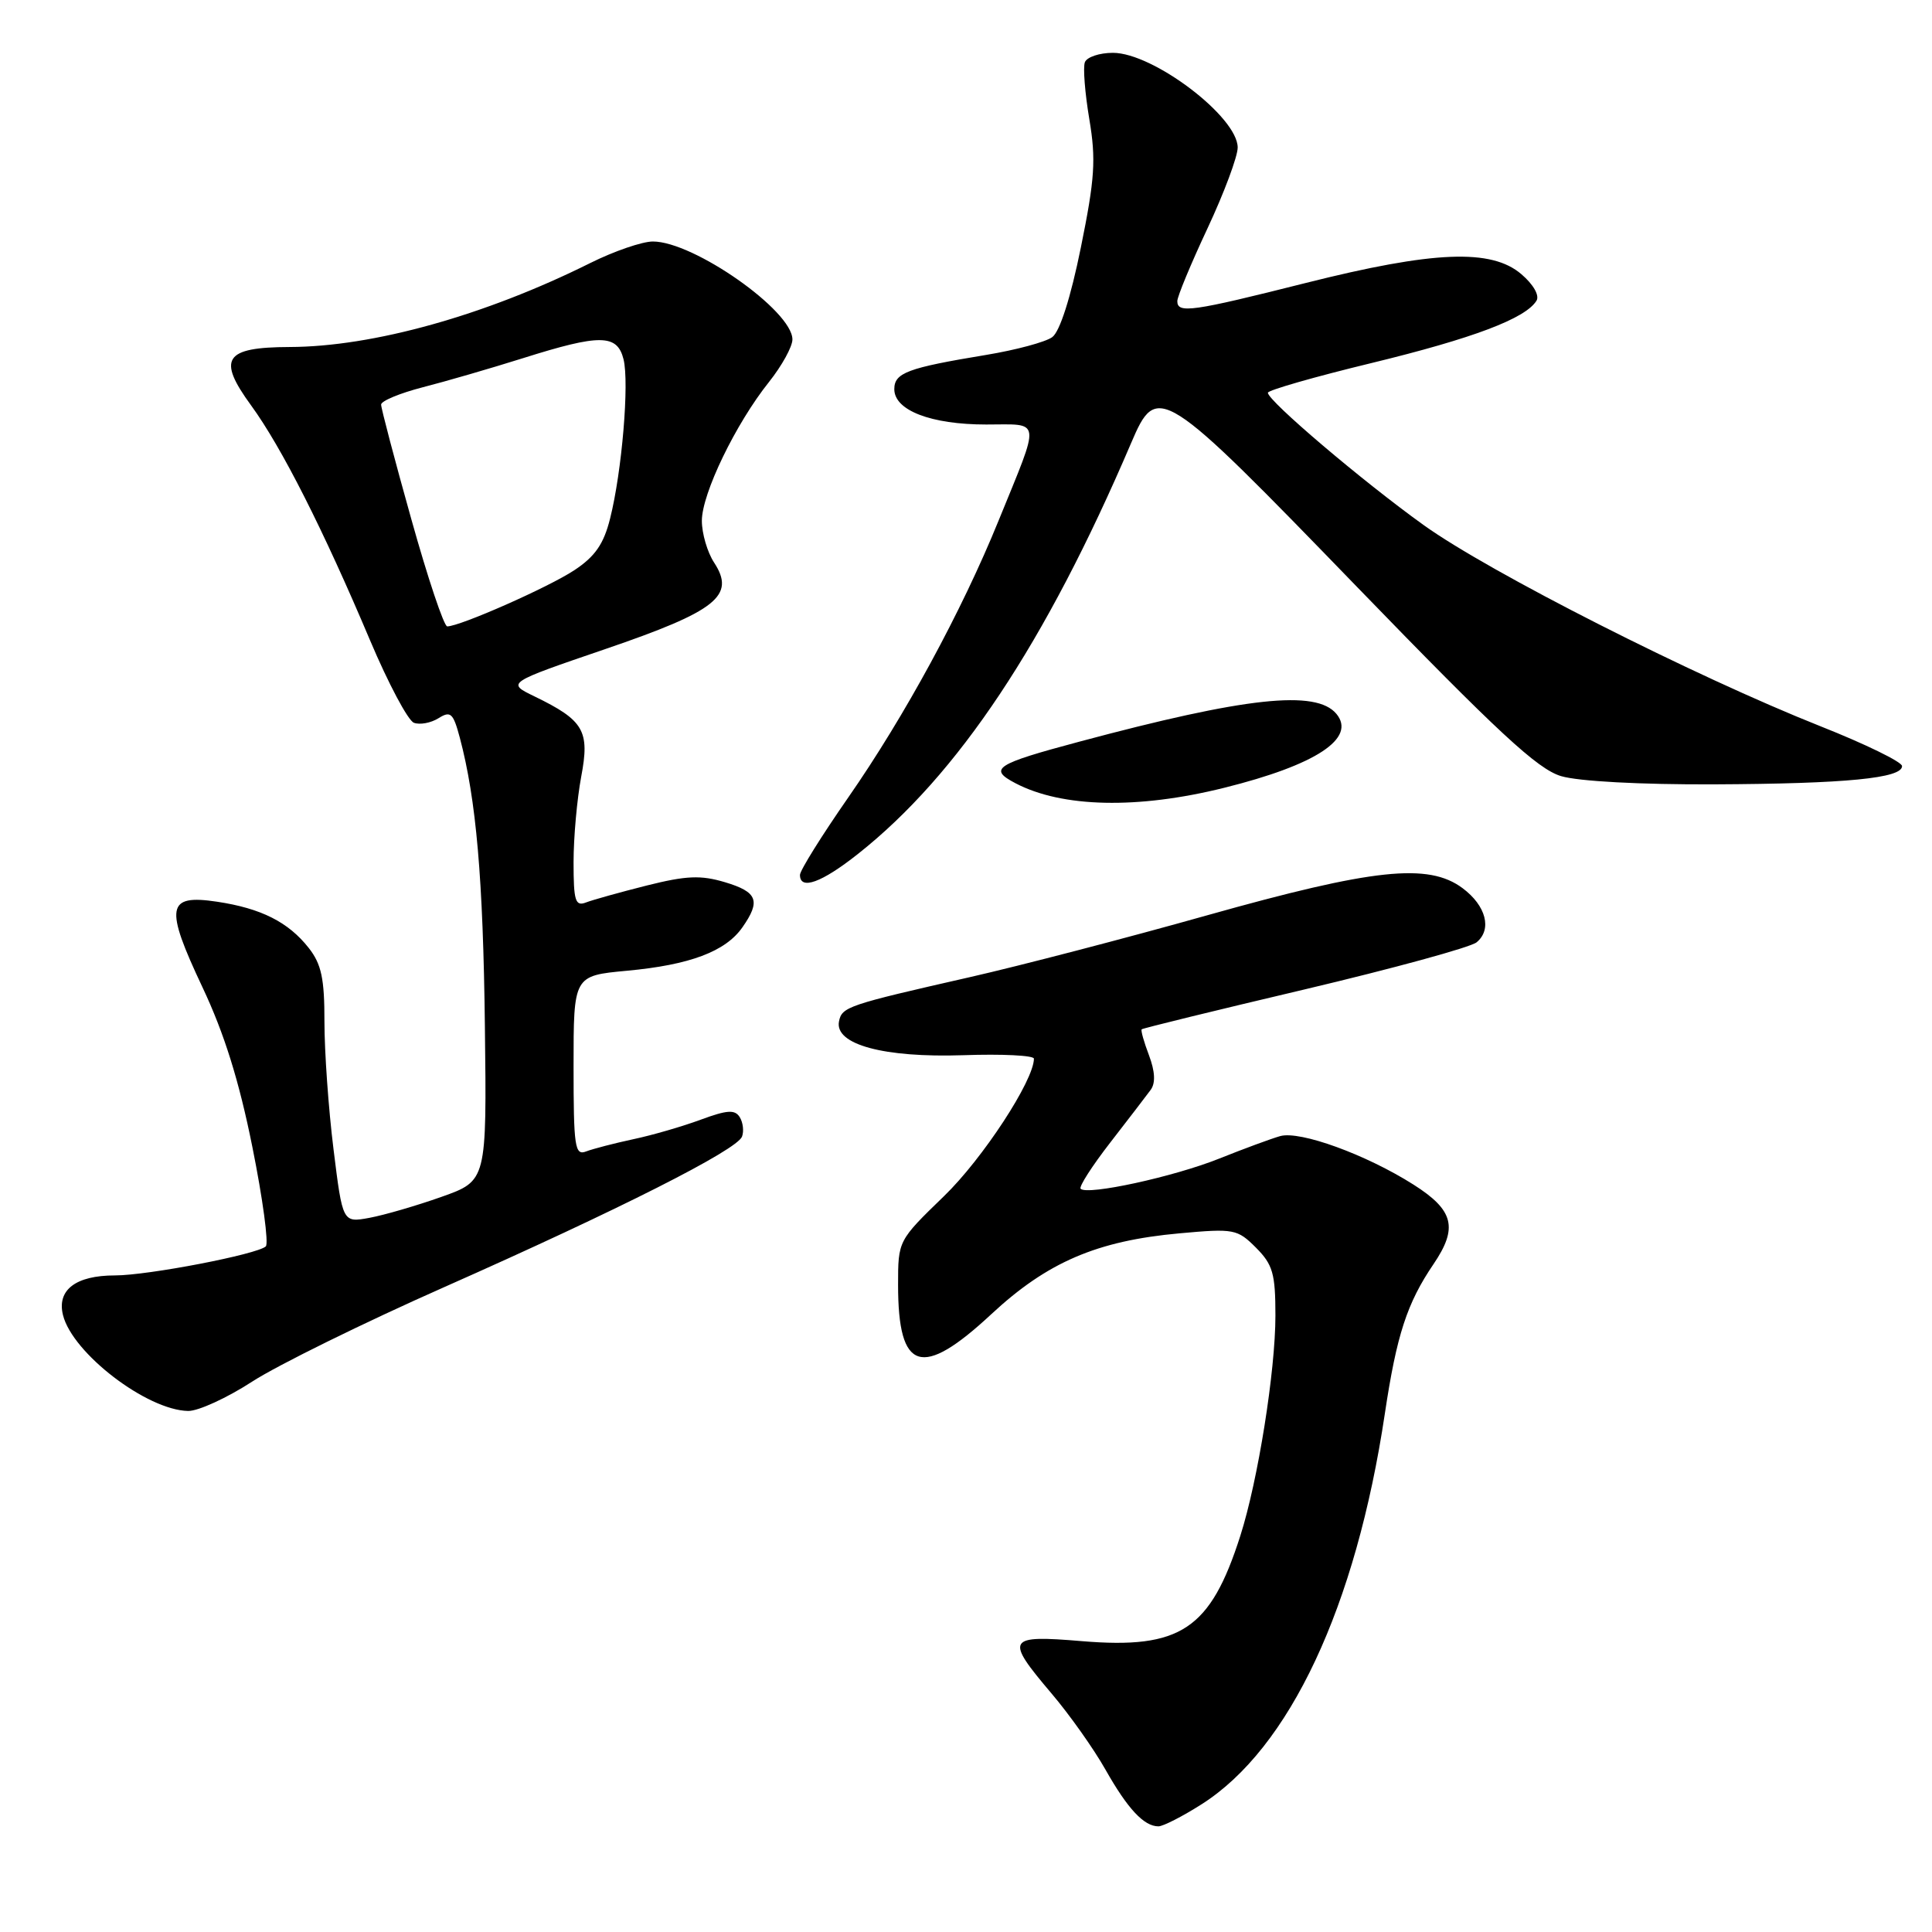 <?xml version="1.0" encoding="UTF-8" standalone="no"?>
<!DOCTYPE svg PUBLIC "-//W3C//DTD SVG 1.1//EN" "http://www.w3.org/Graphics/SVG/1.1/DTD/svg11.dtd" >
<svg xmlns="http://www.w3.org/2000/svg" xmlns:xlink="http://www.w3.org/1999/xlink" version="1.1" viewBox="0 0 256 256">
 <g >
 <path fill="currentColor"
d=" M 159.21 239.08 C 170.86 231.69 179.67 212.91 183.50 187.31 C 185.06 176.91 186.43 172.68 189.95 167.50 C 193.22 162.68 192.64 160.36 187.30 156.97 C 181.01 152.98 172.26 149.80 169.63 150.54 C 168.46 150.87 164.80 152.22 161.50 153.54 C 155.52 155.93 144.08 158.42 143.19 157.52 C 142.93 157.26 144.70 154.51 147.11 151.40 C 149.52 148.29 151.94 145.14 152.48 144.40 C 153.13 143.50 153.05 141.97 152.25 139.84 C 151.58 138.08 151.14 136.52 151.28 136.39 C 151.41 136.25 161.13 133.87 172.88 131.10 C 184.62 128.32 194.87 125.52 195.66 124.86 C 197.73 123.15 196.92 120.01 193.79 117.68 C 189.26 114.31 181.99 115.09 160.00 121.27 C 149.28 124.29 135.10 127.98 128.50 129.48 C 112.31 133.16 111.55 133.41 111.17 135.35 C 110.58 138.40 117.09 140.17 127.63 139.82 C 132.78 139.64 137.00 139.85 137.00 140.28 C 136.99 143.17 130.21 153.54 125.08 158.50 C 119.00 164.39 119.00 164.39 119.00 170.26 C 119.00 181.75 122.12 182.73 131.35 174.14 C 138.77 167.24 145.35 164.41 156.32 163.42 C 163.50 162.77 163.95 162.85 166.42 165.32 C 168.66 167.57 169.00 168.76 169.00 174.32 C 169.00 181.68 166.69 196.17 164.35 203.50 C 160.38 215.92 156.43 218.55 143.35 217.46 C 133.39 216.63 133.13 217.08 139.33 224.39 C 141.72 227.20 144.94 231.75 146.49 234.50 C 149.42 239.68 151.58 242.00 153.50 242.00 C 154.11 242.00 156.68 240.69 159.21 239.08 Z  M 33.43 183.06 C 36.77 180.90 48.24 175.25 58.93 170.52 C 82.08 160.26 97.63 152.39 98.32 150.61 C 98.59 149.90 98.46 148.74 98.02 148.03 C 97.38 147.00 96.36 147.07 92.86 148.36 C 90.46 149.25 86.44 150.42 83.92 150.95 C 81.40 151.49 78.59 152.22 77.67 152.57 C 76.17 153.15 76.00 152.02 76.00 141.25 C 76.00 129.29 76.00 129.29 83.06 128.63 C 91.41 127.86 96.13 126.08 98.37 122.88 C 100.83 119.37 100.38 118.19 96.07 116.90 C 92.86 115.94 90.95 116.02 85.72 117.33 C 82.19 118.22 78.56 119.23 77.65 119.58 C 76.23 120.13 76.00 119.38 76.00 114.24 C 76.00 110.96 76.46 105.87 77.01 102.93 C 78.17 96.82 77.38 95.46 70.81 92.27 C 67.12 90.48 67.12 90.48 80.19 86.01 C 94.97 80.96 97.50 78.94 94.62 74.54 C 93.73 73.18 93.00 70.69 93.00 69.01 C 93.00 65.41 97.48 56.14 101.90 50.61 C 103.60 48.47 105.00 45.94 105.00 44.98 C 105.00 41.18 91.92 32.00 86.51 32.00 C 85.10 32.00 81.37 33.28 78.22 34.85 C 64.28 41.80 49.41 45.95 38.37 45.98 C 29.73 46.01 28.74 47.51 33.28 53.73 C 37.31 59.26 42.83 70.16 49.04 84.86 C 51.45 90.56 54.06 95.47 54.84 95.77 C 55.62 96.07 57.09 95.80 58.10 95.17 C 59.71 94.16 60.05 94.47 60.93 97.76 C 63.10 105.93 64.02 116.41 64.25 135.98 C 64.50 156.46 64.50 156.46 58.50 158.59 C 55.20 159.76 50.90 161.01 48.95 161.37 C 45.40 162.02 45.40 162.02 44.19 152.26 C 43.52 146.89 42.99 139.30 42.99 135.38 C 43.00 129.67 42.59 127.75 40.91 125.61 C 38.21 122.18 34.61 120.36 28.75 119.48 C 22.07 118.48 21.79 120.14 26.83 130.82 C 29.71 136.92 31.68 143.21 33.44 151.98 C 34.82 158.84 35.62 164.77 35.22 165.15 C 34.13 166.20 19.61 169.00 15.23 169.00 C 10.03 169.00 7.51 170.93 8.35 174.27 C 9.62 179.32 19.47 186.86 24.93 186.96 C 26.27 186.98 30.09 185.23 33.43 183.06 Z  M 113.66 113.17 C 126.94 102.68 138.54 85.23 149.86 58.75 C 153.33 50.62 153.83 50.94 179.88 77.84 C 198.49 97.05 203.72 101.90 206.85 102.84 C 209.17 103.53 217.33 103.97 227.12 103.93 C 244.59 103.85 252.10 103.12 252.03 101.50 C 252.00 100.95 247.15 98.58 241.24 96.24 C 224.52 89.60 197.31 75.81 188.62 69.56 C 180.50 63.73 168.00 53.11 168.00 52.04 C 168.00 51.71 174.19 49.93 181.75 48.10 C 195.20 44.83 202.13 42.21 203.59 39.85 C 204.02 39.16 203.19 37.70 201.60 36.34 C 197.63 32.92 189.97 33.23 173.00 37.50 C 157.92 41.30 156.00 41.57 156.00 39.90 C 156.00 39.29 157.80 34.95 160.00 30.26 C 162.20 25.56 164.00 20.74 164.00 19.55 C 164.00 15.49 152.81 7.00 147.47 7.00 C 145.68 7.00 144.01 7.56 143.75 8.25 C 143.49 8.94 143.76 12.33 144.34 15.79 C 145.24 21.14 145.07 23.69 143.22 32.79 C 141.87 39.45 140.43 43.94 139.43 44.67 C 138.55 45.32 134.60 46.38 130.66 47.03 C 120.24 48.75 118.50 49.40 118.50 51.57 C 118.50 54.38 123.37 56.25 130.67 56.25 C 138.07 56.25 137.94 55.18 132.31 69.00 C 127.43 81.01 119.84 94.97 112.39 105.68 C 108.88 110.73 106.00 115.34 106.00 115.93 C 106.00 118.00 108.87 116.96 113.66 113.17 Z  M 162.20 104.39 C 174.39 101.36 179.76 97.82 177.08 94.59 C 174.39 91.36 165.10 92.36 143.00 98.28 C 131.88 101.25 130.92 101.88 134.55 103.78 C 140.73 107.02 150.76 107.24 162.20 104.39 Z  M 54.49 68.75 C 52.29 60.91 50.50 54.10 50.50 53.61 C 50.50 53.13 52.98 52.10 56.00 51.32 C 59.02 50.55 65.01 48.81 69.30 47.46 C 79.51 44.24 81.78 44.26 82.62 47.60 C 83.40 50.71 82.41 62.50 80.84 68.71 C 80.00 72.08 78.85 73.74 76.11 75.55 C 72.70 77.81 60.95 83.00 59.26 83.00 C 58.83 83.00 56.68 76.59 54.49 68.75 Z "/>
</g>
</svg>